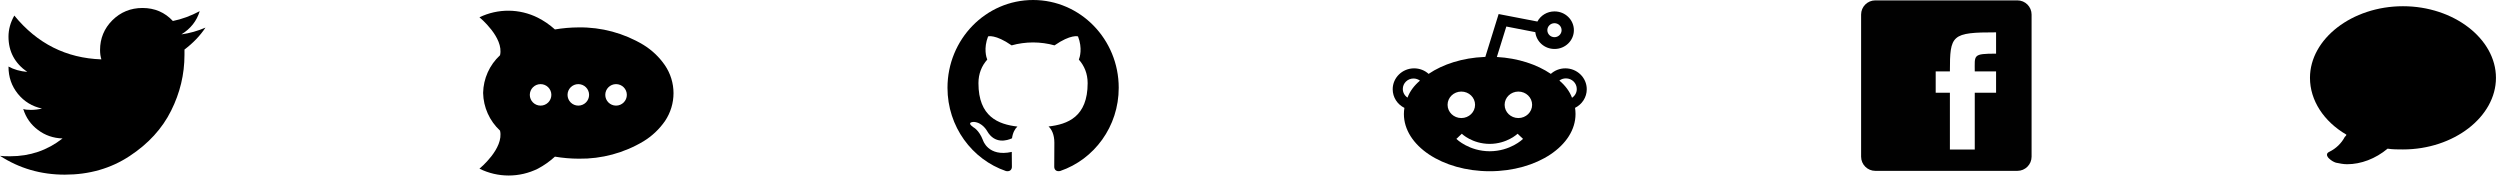 <?xml version="1.0" encoding="UTF-8"?>
<svg width="219px" height="16px" viewBox="0 0 219 16" version="1.1" xmlns="http://www.w3.org/2000/svg" xmlns:xlink="http://www.w3.org/1999/xlink">
    <!-- Generator: Sketch 48.1 (47250) - http://www.bohemiancoding.com/sketch -->
    <title>social</title>
    <desc>Created with Sketch.</desc>
    <defs></defs>
    <g id="sidebar" stroke="none" stroke-width="1" fill="none" fill-rule="evenodd" transform="translate(-163, -1095)">
        <g id="footer">
            <g transform="translate(0, 1063)">
                <g id="social" transform="translate(162, 32)">
                    <g id="twitter" fill="#000000" fill-rule="nonzero">
                        <path d="M16.89,3.012 C17.698,2.516 18.233,1.839 18.495,0.978 C17.709,1.395 16.926,1.681 16.144,1.839 C15.441,1.083 14.551,0.699 13.484,0.699 C12.441,0.699 11.56,1.065 10.841,1.777 C10.126,2.494 9.765,3.365 9.765,4.382 C9.765,4.691 9.804,4.967 9.882,5.201 C6.806,5.096 4.26,3.82 2.254,1.364 C1.914,1.965 1.744,2.577 1.744,3.21 C1.744,4.511 2.293,5.542 3.389,6.299 C2.764,6.246 2.213,6.088 1.744,5.829 C1.744,6.758 2.017,7.534 2.564,8.217 C3.113,8.893 3.818,9.324 4.679,9.508 C4.367,9.588 4.038,9.626 3.7,9.626 C3.388,9.626 3.167,9.6 3.036,9.543 C3.266,10.3 3.7,10.914 4.327,11.384 C4.952,11.856 5.671,12.105 6.479,12.127 C5.147,13.172 3.624,13.689 1.901,13.689 C1.479,13.689 1.18,13.683 0.999,13.651 C2.696,14.753 4.585,15.3 6.675,15.3 C8.814,15.3 10.704,14.758 12.349,13.674 C13.994,12.596 15.208,11.266 15.988,9.7 C16.772,8.136 17.16,6.508 17.16,4.808 L17.16,4.34 C17.918,3.77 18.531,3.128 19,2.419 C18.32,2.712 17.617,2.911 16.89,3.012 Z" id="Shape"></path>
                    </g>
                    <g id="rocketchat" transform="translate(43, 0)" fill="#000000" fill-rule="nonzero">
                        <path d="M16.244,5.713 C15.747,4.992 15.104,4.383 14.356,3.925 C12.646,2.9 10.683,2.372 8.689,2.4 C7.993,2.403 7.298,2.463 6.611,2.579 C6.161,2.173 5.659,1.828 5.119,1.553 C3.512,0.746 1.619,0.732 6.40660364e-16,1.515 C6.40660364e-16,1.515 2.163,3.285 1.804,4.838 C0.88,5.693 0.345,6.885 0.321,8.141 C0.347,9.397 0.882,10.588 1.804,11.445 C2.163,13.016 0,14.776 0,14.776 C1.612,15.575 3.507,15.575 5.119,14.776 C5.659,14.489 6.16,14.135 6.611,13.722 C7.304,13.84 8.005,13.899 8.708,13.901 C10.702,13.929 12.665,13.401 14.374,12.376 C15.123,11.919 15.766,11.31 16.263,10.588 C16.744,9.869 17,9.024 17,8.16 C16.999,7.287 16.736,6.435 16.244,5.713 Z M5.355,9.252 C4.833,9.252 4.411,8.83 4.411,8.311 C4.411,7.791 4.833,7.369 5.355,7.369 C5.877,7.369 6.299,7.791 6.299,8.311 C6.299,8.83 5.877,9.252 5.355,9.252 Z M8.661,9.252 C8.139,9.252 7.716,8.83 7.716,8.311 C7.716,7.791 8.139,7.369 8.661,7.369 C9.182,7.369 9.605,7.791 9.605,8.311 C9.605,8.83 9.182,9.252 8.661,9.252 Z M11.966,9.252 C11.445,9.252 11.022,8.83 11.022,8.311 C11.022,7.791 11.445,7.369 11.966,7.369 C12.488,7.369 12.911,7.791 12.911,8.311 C12.911,8.83 12.488,9.252 11.966,9.252 Z" id="Shape"></path>
                    </g>
                    <g id="github" transform="translate(84, 0)" fill="#000000" fill-rule="nonzero">
                        <path d="M7.5,0 C3.358,0 0,3.442 0,7.691 C0,11.09 2.15,13.969 5.129,14.987 C5.504,15.058 5.642,14.82 5.642,14.616 C5.642,14.432 5.635,13.949 5.632,13.307 C3.546,13.772 3.104,12.275 3.104,12.275 C2.762,11.388 2.27,11.15 2.27,11.15 C1.59,10.671 2.32,10.681 2.32,10.681 C3.074,10.735 3.469,11.475 3.469,11.475 C4.138,12.65 5.223,12.312 5.652,12.114 C5.719,11.619 5.913,11.277 6.127,11.087 C4.463,10.892 2.712,10.233 2.712,7.286 C2.712,6.446 3.003,5.759 3.482,5.223 C3.405,5.029 3.147,4.246 3.556,3.188 C3.556,3.188 4.185,2.98 5.618,3.975 C6.218,3.804 6.857,3.72 7.497,3.717 C8.133,3.72 8.776,3.804 9.375,3.975 C10.808,2.98 11.434,3.188 11.434,3.188 C11.843,4.246 11.585,5.029 11.508,5.223 C11.987,5.763 12.278,6.449 12.278,7.286 C12.278,10.239 10.523,10.889 8.853,11.08 C9.121,11.318 9.362,11.786 9.362,12.503 C9.362,13.531 9.352,14.361 9.352,14.612 C9.352,14.817 9.485,15.058 9.867,14.981 C12.854,13.966 15,11.087 15,7.691 C15,3.442 11.642,0 7.5,0 Z" id="Shape"></path>
                    </g>
                    <g id="reddit" transform="translate(123, 1)" fill="#000000" fill-rule="nonzero">
                        <path d="M17,6.818 C17,5.808 16.159,4.987 15.126,4.987 C14.634,4.987 14.191,5.17 13.854,5.472 C12.627,4.641 10.972,4.094 9.125,3.992 L9.954,1.323 L12.494,1.816 C12.582,2.643 13.297,3.289 14.172,3.289 C14.176,3.289 14.176,3.289 14.179,3.289 C14.183,3.289 14.183,3.289 14.187,3.289 C15.118,3.289 15.872,2.552 15.872,1.644 C15.872,0.736 15.114,0 14.183,0 C14.179,0 14.179,0 14.176,0 C14.176,0 14.172,0 14.172,0 C13.52,0 12.96,0.357 12.676,0.886 L9.28,0.23 L8.114,3.985 L8.019,3.989 C6.115,4.069 4.403,4.623 3.146,5.472 C2.813,5.17 2.366,4.987 1.874,4.987 C0.841,4.987 0,5.808 0,6.818 C0,7.532 0.416,8.148 1.026,8.451 C0.996,8.63 0.981,8.808 0.981,8.991 C0.984,11.754 4.35,14 8.5,14 C12.65,14 16.016,11.754 16.016,8.987 C16.016,8.805 16,8.626 15.974,8.447 C16.584,8.145 17,7.529 17,6.818 Z M1.299,7.551 C1.049,7.386 0.886,7.109 0.886,6.792 C0.886,6.289 1.306,5.877 1.821,5.877 C2.033,5.877 2.23,5.946 2.389,6.063 C1.878,6.497 1.499,7 1.299,7.551 Z M13.547,1.644 C13.547,1.309 13.827,1.032 14.172,1.032 C14.516,1.032 14.796,1.305 14.796,1.644 C14.796,1.98 14.516,2.257 14.172,2.257 C13.827,2.257 13.547,1.983 13.547,1.644 Z M4.808,8.181 C4.808,7.54 5.346,7.022 6.012,7.022 C6.679,7.022 7.216,7.54 7.216,8.181 C7.216,8.823 6.679,9.341 6.012,9.341 C5.346,9.341 4.808,8.823 4.808,8.181 Z M8.5,12.25 C6.698,12.243 5.622,11.211 5.577,11.167 L6.054,10.715 C6.062,10.722 6.951,11.597 8.5,11.605 C10.026,11.597 10.931,10.722 10.942,10.715 L11.419,11.167 C11.374,11.211 10.302,12.243 8.5,12.25 Z M11.01,9.341 C10.344,9.341 9.806,8.823 9.806,8.181 C9.806,7.54 10.344,7.022 11.01,7.022 C11.677,7.022 12.214,7.54 12.214,8.181 C12.214,8.823 11.673,9.341 11.01,9.341 Z M15.709,7.565 C15.504,7.007 15.118,6.493 14.6,6.056 C14.759,5.935 14.959,5.866 15.175,5.866 C15.701,5.866 16.125,6.282 16.125,6.796 C16.129,7.117 15.963,7.397 15.709,7.565 Z" id="Shape"></path>
                    </g>
                    <g id="facebook" transform="translate(164, 0)" fill="#010101">
                        <path d="M0.033,13.723 C0.033,14.411 0.589,14.967 1.277,14.967 L13.723,14.967 C14.411,14.967 14.967,14.411 14.967,13.723 L14.967,1.277 C14.967,0.589 14.411,0.033 13.723,0.033 L1.277,0.033 C0.589,0.033 0.033,0.59 0.033,1.277 L0.033,13.723 L0.033,13.723 Z M7.811,13.101 L7.811,8.122 L6.567,8.122 L6.567,6.255 L7.811,6.255 C7.811,3.047 7.948,2.833 11.856,2.833 L11.856,4.7 C9.796,4.7 9.989,4.815 9.989,6.255 L11.856,6.255 L11.856,8.122 L9.989,8.122 L9.989,13.101 L7.811,13.101 L7.811,13.101 Z" id="Shape"></path>
                    </g>
                    <g id="forum" transform="translate(203, 0)" fill="#000000" fill-rule="nonzero">
                        <path d="M3.612,14.386 C3.258,14.386 2.975,14.318 2.621,14.25 C2.408,14.182 2.196,14.045 2.054,13.909 L1.983,13.841 C1.913,13.773 1.842,13.636 1.842,13.568 C1.842,13.432 1.913,13.364 2.054,13.295 C2.621,13.023 3.117,12.545 3.4,12 C3.471,11.932 3.542,11.864 3.542,11.795 C1.558,10.636 0.354,8.795 0.354,6.818 C0.354,3.409 4.037,0.545 8.5,0.545 C12.963,0.545 16.646,3.409 16.646,6.818 C16.646,10.227 12.963,13.091 8.5,13.091 C8.075,13.091 7.579,13.091 7.154,13.023 C6.092,13.909 4.817,14.386 3.612,14.386 Z" id="Shape"></path>
                    </g>
                </g>
            </g>
        </g>
    </g>
</svg>
